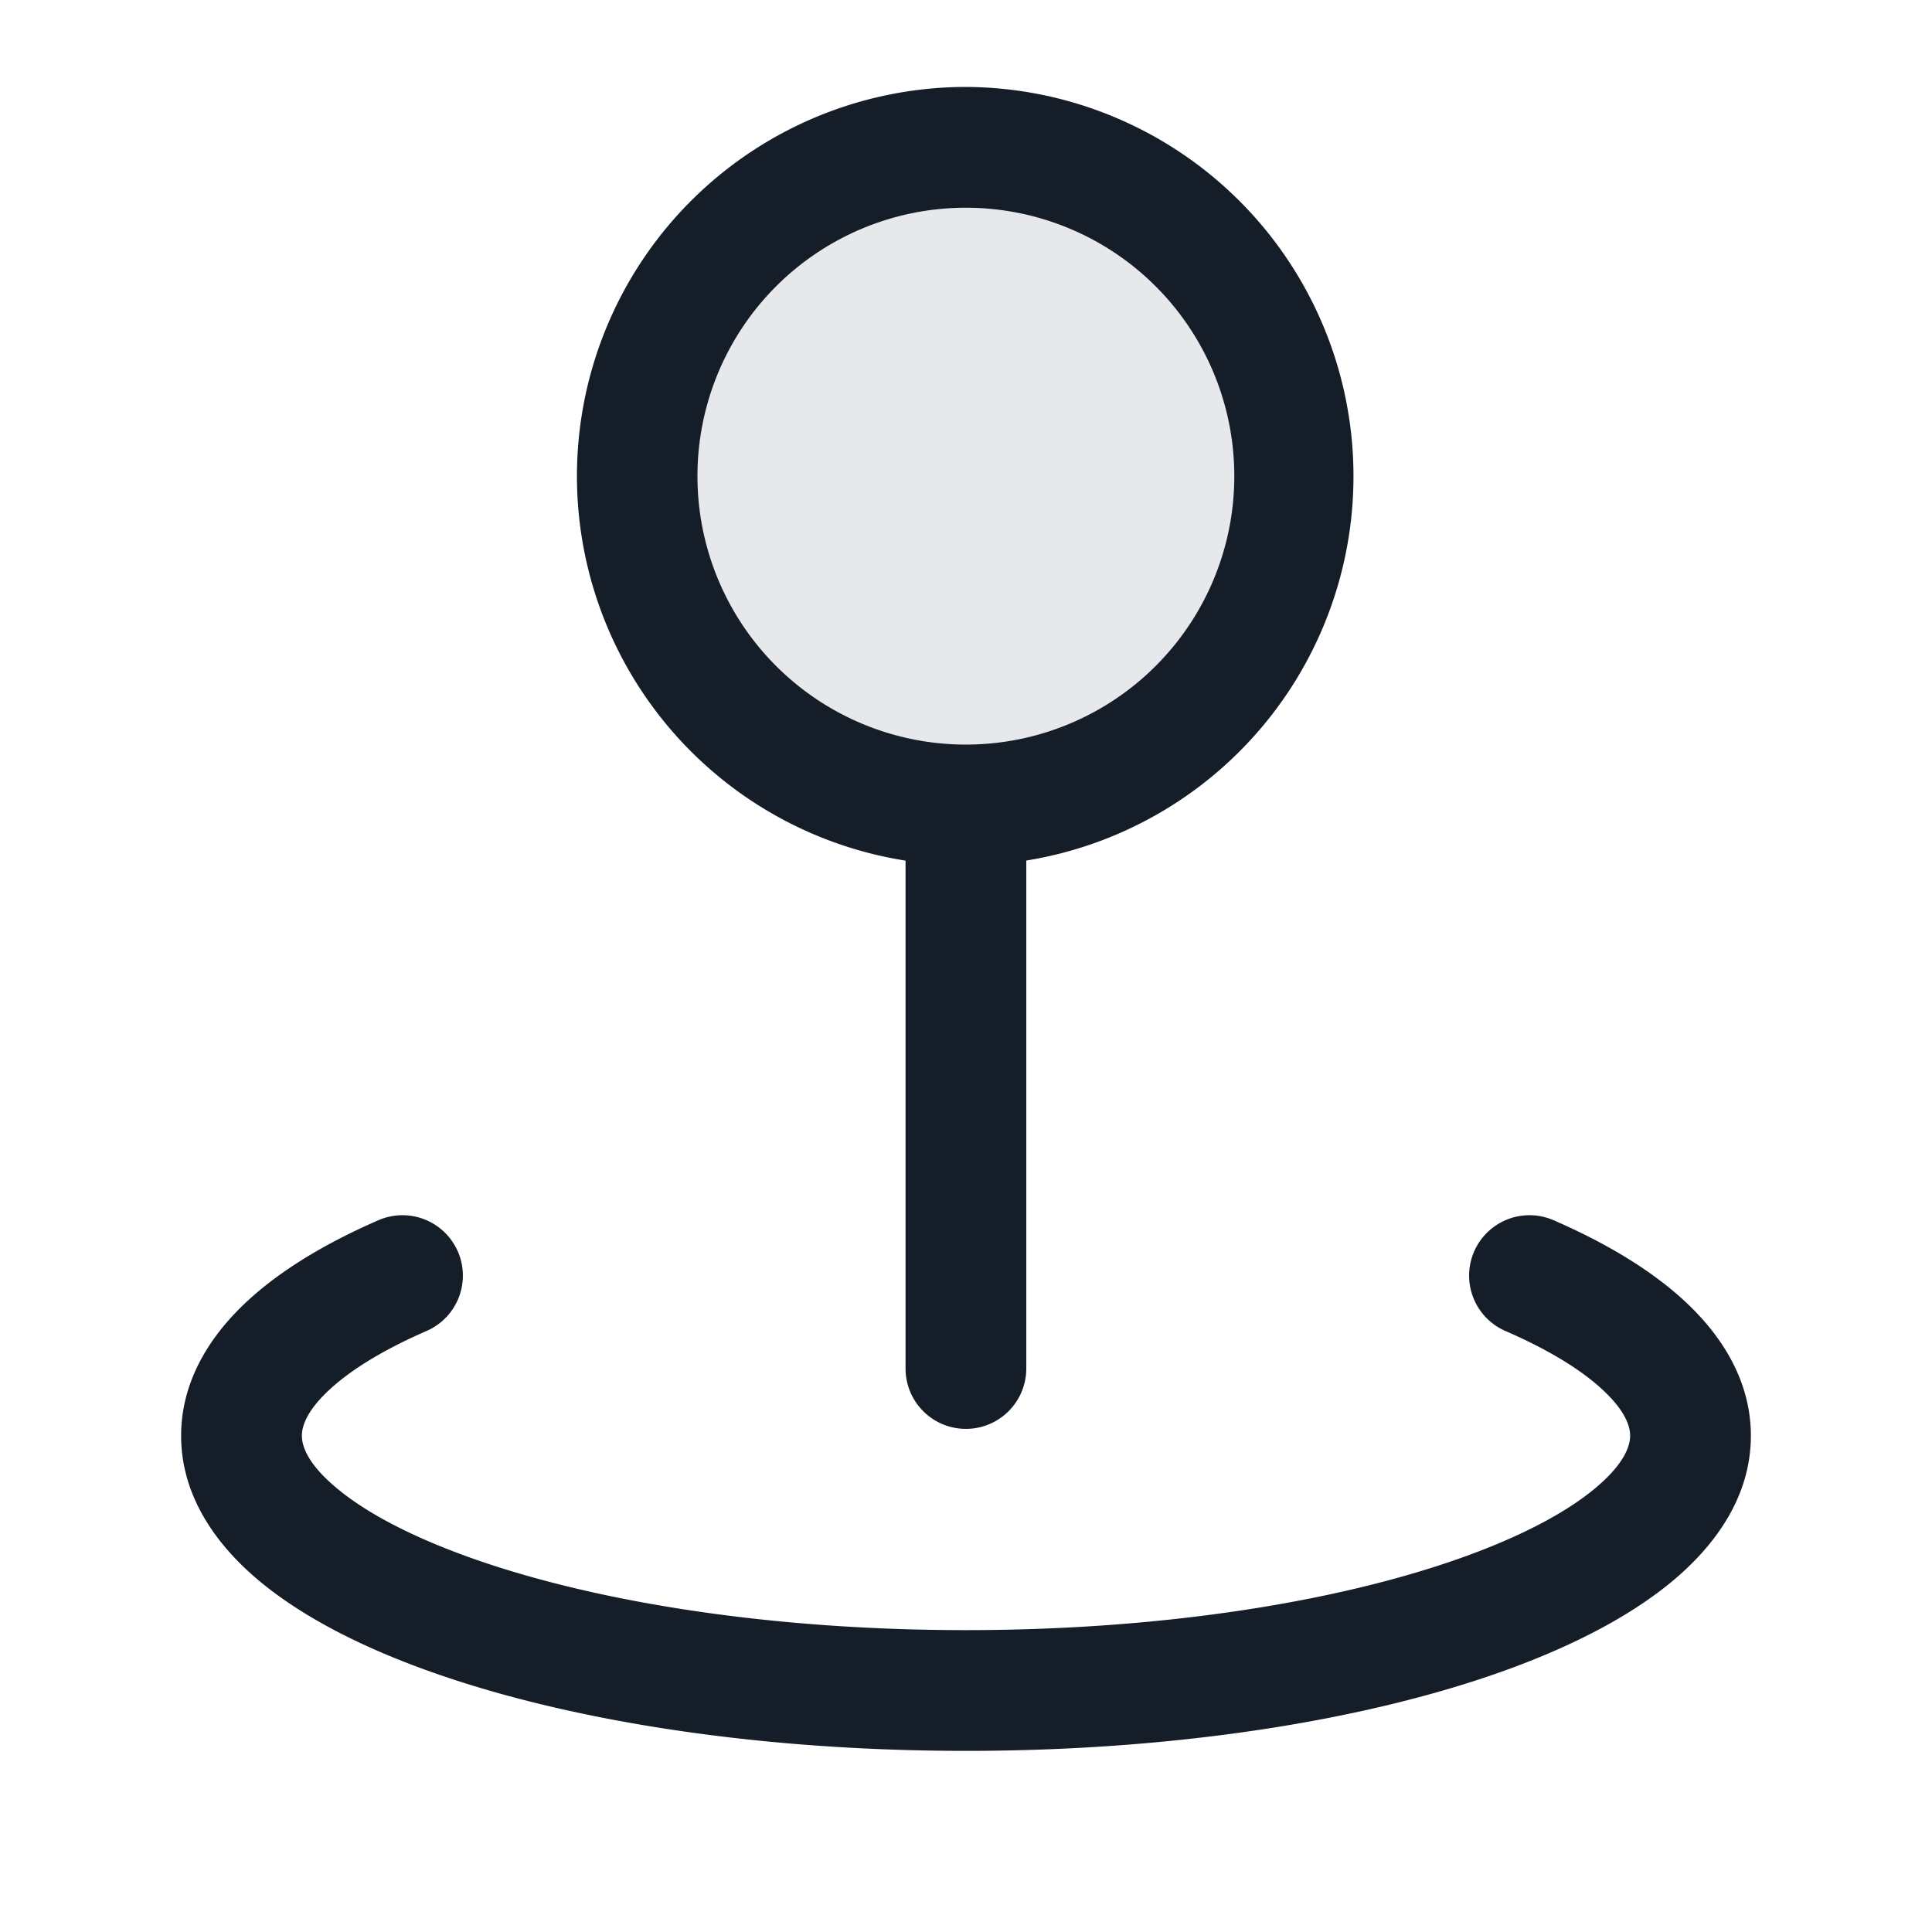 <svg viewBox="0 0 24 24" fill="none" xmlns="http://www.w3.org/2000/svg"><path d="M16.083 5.915a4.085 4.085 0 1 1-8.169 0 4.085 4.085 0 0 1 8.17 0Z" fill="#636F7E" fill-opacity=".16"/><path fill-rule="evenodd" clip-rule="evenodd" d="M8.664 5.915a3.334 3.334 0 1 1 6.669 0 3.334 3.334 0 0 1-6.669 0Zm3.335-4.835a4.835 4.835 0 0 0-.75 9.611V17a.75.75 0 0 0 1.5 0v-6.31a4.836 4.836 0 0 0-.75-9.61ZM5.688 15.547a.75.75 0 0 1-.39.987c-.577.251-.988.516-1.243.765-.254.247-.305.427-.305.536 0 .126.07.351.437.655.361.301.93.605 1.698.875 1.53.538 3.691.885 6.115.885 2.424 0 4.586-.347 6.115-.885.768-.27 1.337-.574 1.698-.875.366-.304.437-.529.437-.655 0-.11-.051-.289-.305-.536-.255-.25-.666-.514-1.244-.765a.75.75 0 1 1 .598-1.376c.673.293 1.262.646 1.694 1.067.434.423.757.966.757 1.61 0 .748-.433 1.356-.978 1.809-.549.456-1.299.834-2.16 1.137-1.727.607-4.065.969-6.612.969-2.547 0-4.885-.362-6.613-.97-.86-.302-1.61-.68-2.16-1.136-.544-.453-.977-1.06-.977-1.809 0-.644.323-1.187.757-1.61.432-.421 1.021-.774 1.694-1.067a.75.75 0 0 1 .987.39Z" fill="#151E28"/></svg>